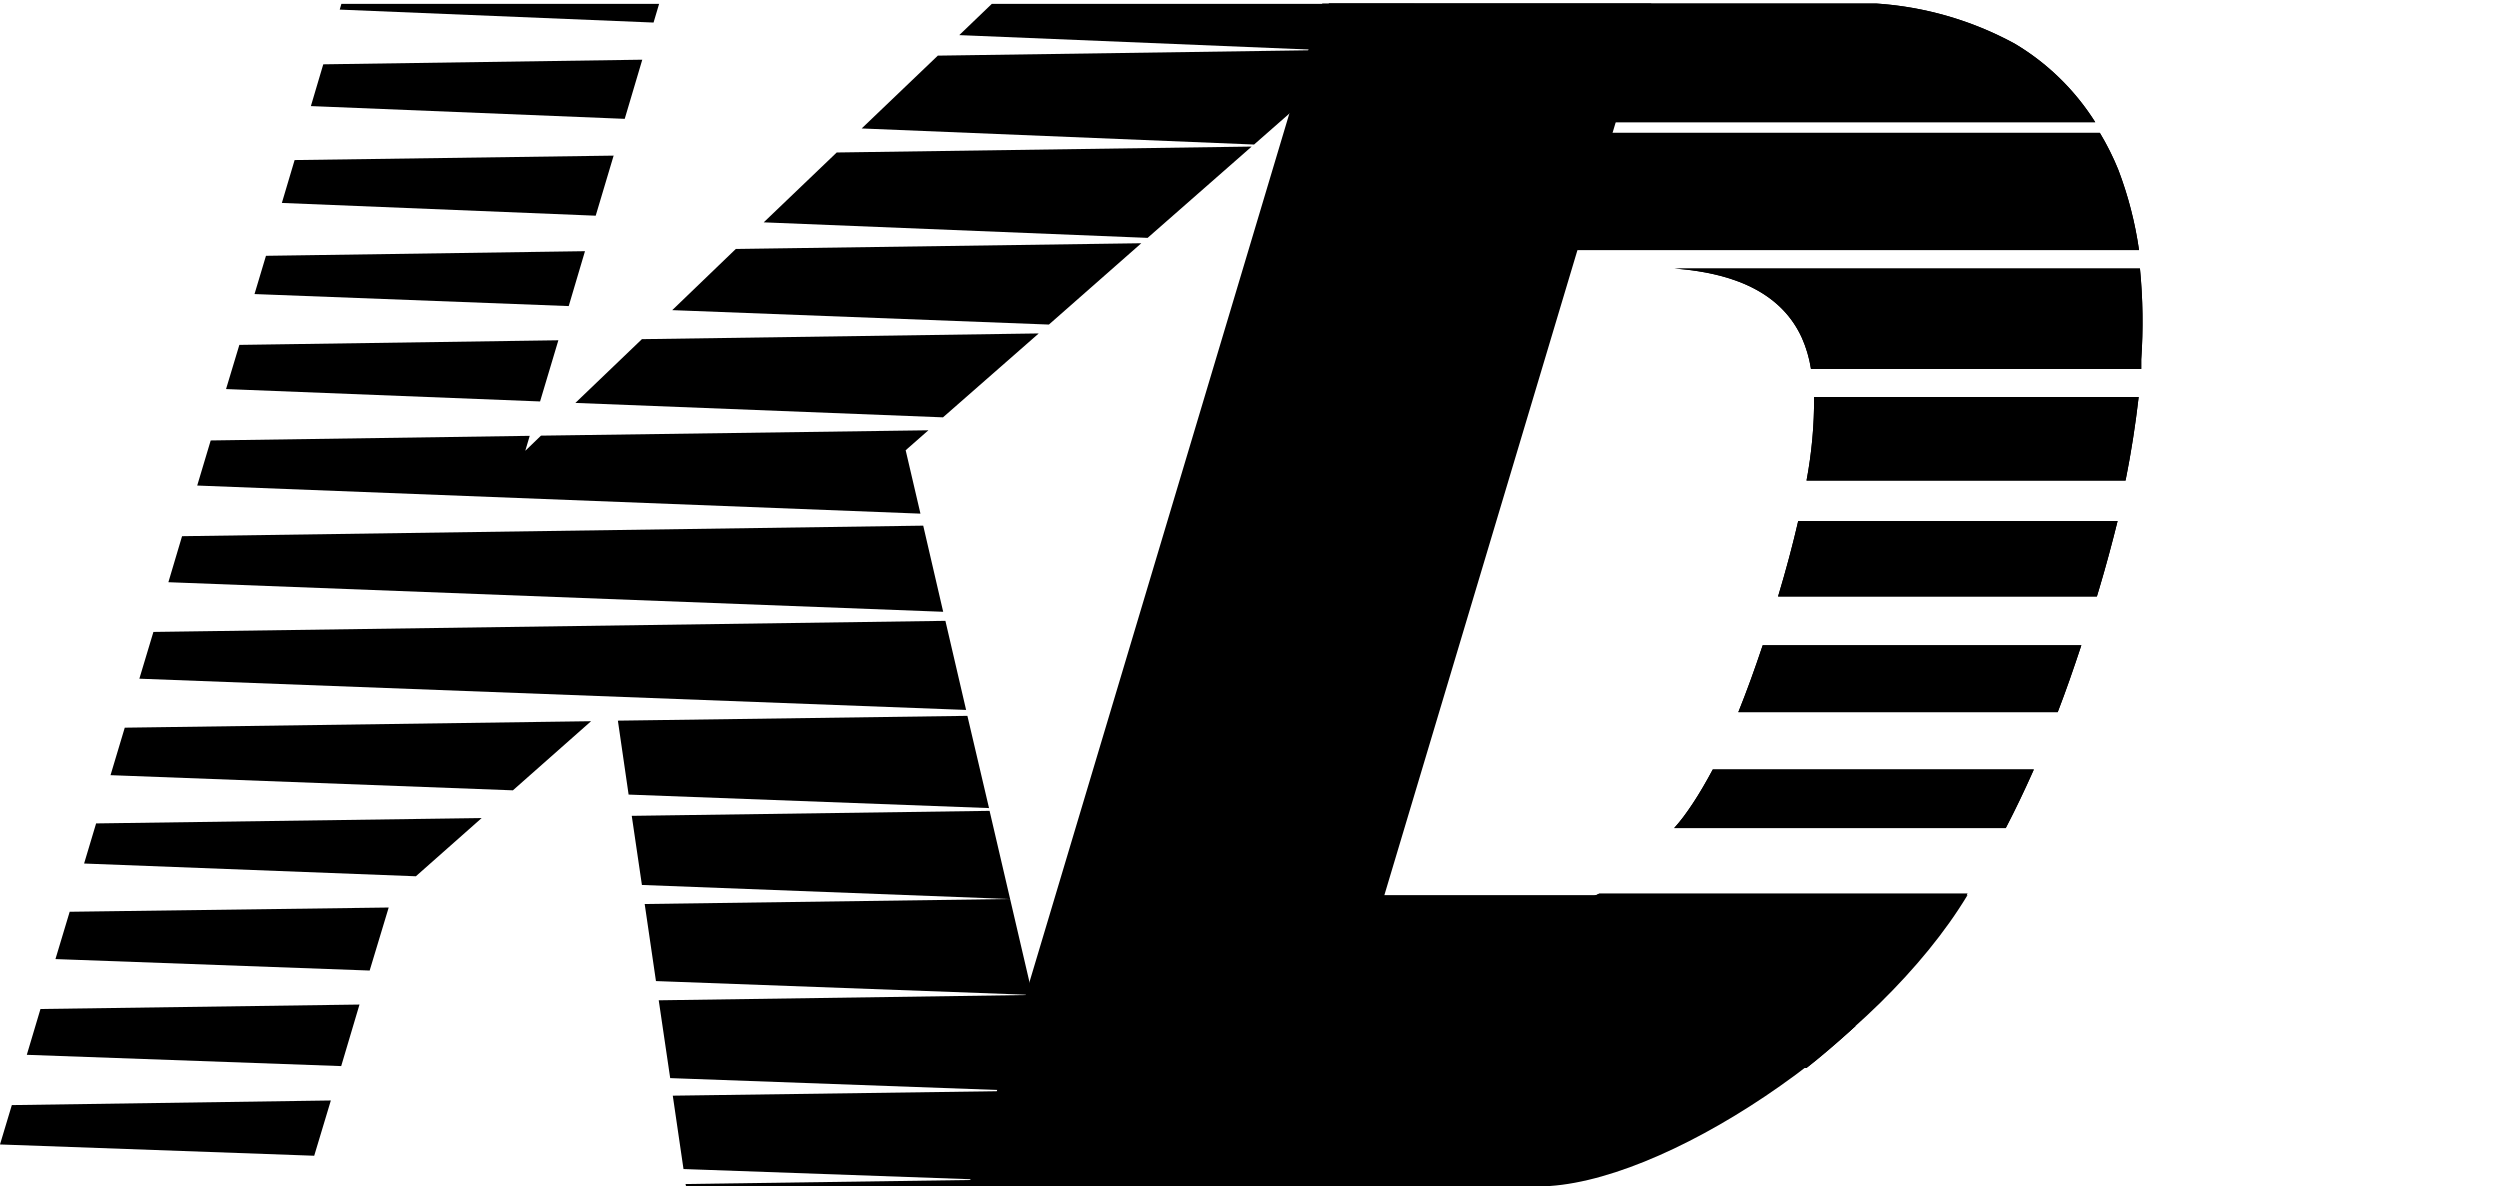 <svg id="图层_1" data-name="图层 1" xmlns="http://www.w3.org/2000/svg" xmlns:xlink="http://www.w3.org/1999/xlink" viewBox="0 0 135.26 64.19"><defs><style>.cls-1{clip-path:url(#clip-path);}</style><clipPath id="clip-path" transform="translate(-1 -24.81)"><path d="M54.2,87.49,53.75,89H79.27a38.66,38.66,0,0,0,9.88-1.51Zm2.15-7.17-.68,2.27H98.74l.55-.44q1.06-.87,2.1-1.83Zm31.17-7.16q-2.68,1.36-8,1.36H75.34l.4-1.36H58.49l-.81,2.71h47.77c.68-.86,1.34-1.77,2-2.71Zm-27-6.72-1,3.17H76.81l.94-3.17Zm33.15,0c-.37.69-.73,1.31-1.09,1.85s-.63.91-1,1.32h17.94c.52-1,1-2,1.52-3.17ZM62.51,59.72l-1.08,3.62H78.68l1.08-3.62Zm33.86,0c-.44,1.32-.88,2.53-1.32,3.62h17.28c.44-1.14.86-2.35,1.28-3.62ZM64.52,53,63.3,57.08H80.56L81.78,53Zm33.77,0c-.29,1.26-.65,2.62-1.09,4.08h17.25l.12-.4c.37-1.24.7-2.47,1-3.68ZM66.53,46.29l-1.35,4.52H82.43l1.36-4.52Zm32.62,0a23.75,23.75,0,0,1-.41,4.52H116c.31-1.54.54-3.05.71-4.52ZM68.61,39.34,67,44.77H84.24l1.62-5.43Zm23,0q5.34.4,6.87,3.73a6.66,6.66,0,0,1,.5,1.7h17.87c0-.17,0-.35,0-.52a29.52,29.52,0,0,0-.07-4.91ZM70.82,32l-1.89,6.34h47.8A20.21,20.21,0,0,0,115.61,34a14.28,14.28,0,0,0-1-2ZM72.9,25,71,31.42h43.36A13,13,0,0,0,110,27.17,18.16,18.16,0,0,0,102.5,25"/></clipPath></defs><path d="M54.2,87.49,53.75,89H79.27a38.66,38.66,0,0,0,9.88-1.51Zm2.15-7.17-.68,2.27H98.74l.55-.44q1.06-.87,2.1-1.83Zm31.17-7.16q-2.68,1.36-8,1.36H75.34l.4-1.36H58.49l-.81,2.71h47.77c.68-.86,1.34-1.77,2-2.71Zm-27-6.72-1,3.17H76.81l.94-3.17Zm33.15,0c-.37.69-.73,1.31-1.09,1.85s-.63.91-1,1.32h17.94c.52-1,1-2,1.52-3.17ZM62.51,59.72l-1.08,3.62H78.68l1.08-3.62Zm33.86,0c-.44,1.32-.88,2.53-1.32,3.62h17.28c.44-1.14.86-2.35,1.28-3.62ZM64.52,53,63.3,57.08H80.56L81.78,53Zm33.77,0c-.29,1.26-.65,2.62-1.09,4.08h17.25l.12-.4c.37-1.24.7-2.47,1-3.68ZM66.53,46.29l-1.35,4.52H82.43l1.36-4.52Zm32.62,0a23.75,23.75,0,0,1-.41,4.52H116c.31-1.54.54-3.05.71-4.52ZM68.61,39.34,67,44.77H84.24l1.62-5.43Zm23,0q5.34.4,6.87,3.73a6.66,6.66,0,0,1,.5,1.7h17.87c0-.17,0-.35,0-.52a29.52,29.52,0,0,0-.07-4.91ZM70.82,32l-1.89,6.34h47.8A20.21,20.21,0,0,0,115.61,34a14.28,14.28,0,0,0-1-2ZM72.9,25,71,31.42h43.36A13,13,0,0,0,110,27.17,18.16,18.16,0,0,0,102.5,25" transform="translate(-1 -24.81)"/><g class="cls-1"><polygon points="135.26 0 116.04 64.19 33.53 64.19 52.75 0 71.96 0 135.26 0"/></g><polygon points="5.2 44.55 4.55 46.72 22.5 47.41 26.06 44.26 5.2 44.55"/><polygon points="14.39 13.84 13.77 15.91 30.77 16.56 31.65 13.59 14.39 13.84"/><polygon points="0.64 59.79 0 61.92 17 62.53 17.9 59.54 0.64 59.79"/><polygon points="6.75 39.37 5.98 41.94 27.75 42.76 31.98 39.02 6.75 39.37"/><polygon points="2.19 54.59 1.45 57.07 18.46 57.68 19.45 54.35 2.19 54.59"/><polygon points="34.73 47.88 54.62 48.64 34.88 48.91 35.49 53.08 55.86 53.83 53.54 43.87 34.18 44.14 34.73 47.88"/><polygon points="30.21 18.41 12.95 18.66 12.23 21.05 29.22 21.72 30.21 18.41"/><polygon points="71.54 2.71 50.74 3.01 46.62 6.95 67.85 7.82 76.52 0.21 53.66 0.21 51.9 1.9 71.54 2.71"/><polygon points="34.75 3.23 17.49 3.48 16.82 5.74 33.8 6.43 34.75 3.23"/><polygon points="32.23 11.67 33.2 8.42 15.94 8.66 15.25 10.98 32.23 11.67"/><polygon points="3.77 49.33 3 51.89 20 52.51 21.03 49.1 3.77 49.33"/><polygon points="45.27 8.25 41.32 12.03 62.09 12.87 67.72 7.93 45.27 8.25"/><polygon points="34.73 18.35 31.13 21.8 51.02 22.58 56.2 18.04 34.73 18.35"/><polygon points="35.36 1.22 35.66 0.21 18.47 0.21 18.38 0.52 35.36 1.22"/><polygon points="35.64 54.12 36.26 58.33 55.3 59.02 36.4 59.28 36.98 63.25 53.32 63.83 37.09 64.06 37.12 64.19 58.28 64.19 55.87 53.83 35.64 54.12"/><polygon points="39.81 13.47 36.37 16.78 56.75 17.56 61.75 13.16 39.81 13.47"/><polygon points="34.01 42.99 53.51 43.72 52.34 38.73 33.43 38.99 34.01 42.99"/><polygon points="8.3 34.19 7.54 36.72 52.27 38.41 51.15 33.59 8.3 34.19"/><polygon points="50.23 23.28 29.27 23.57 28.42 24.39 28.66 23.58 11.4 23.83 10.67 26.27 49.8 27.79 49 24.36 50.23 23.28"/><polygon points="9.85 29.01 9.11 31.5 51.03 33.1 49.95 28.44 9.85 29.01"/><path d="M72.54,25h17.8L75.9,73.24h31.55C102.63,81.24,90.83,89,84.22,89H53.39Z" transform="translate(-1 -24.81)"/></svg>